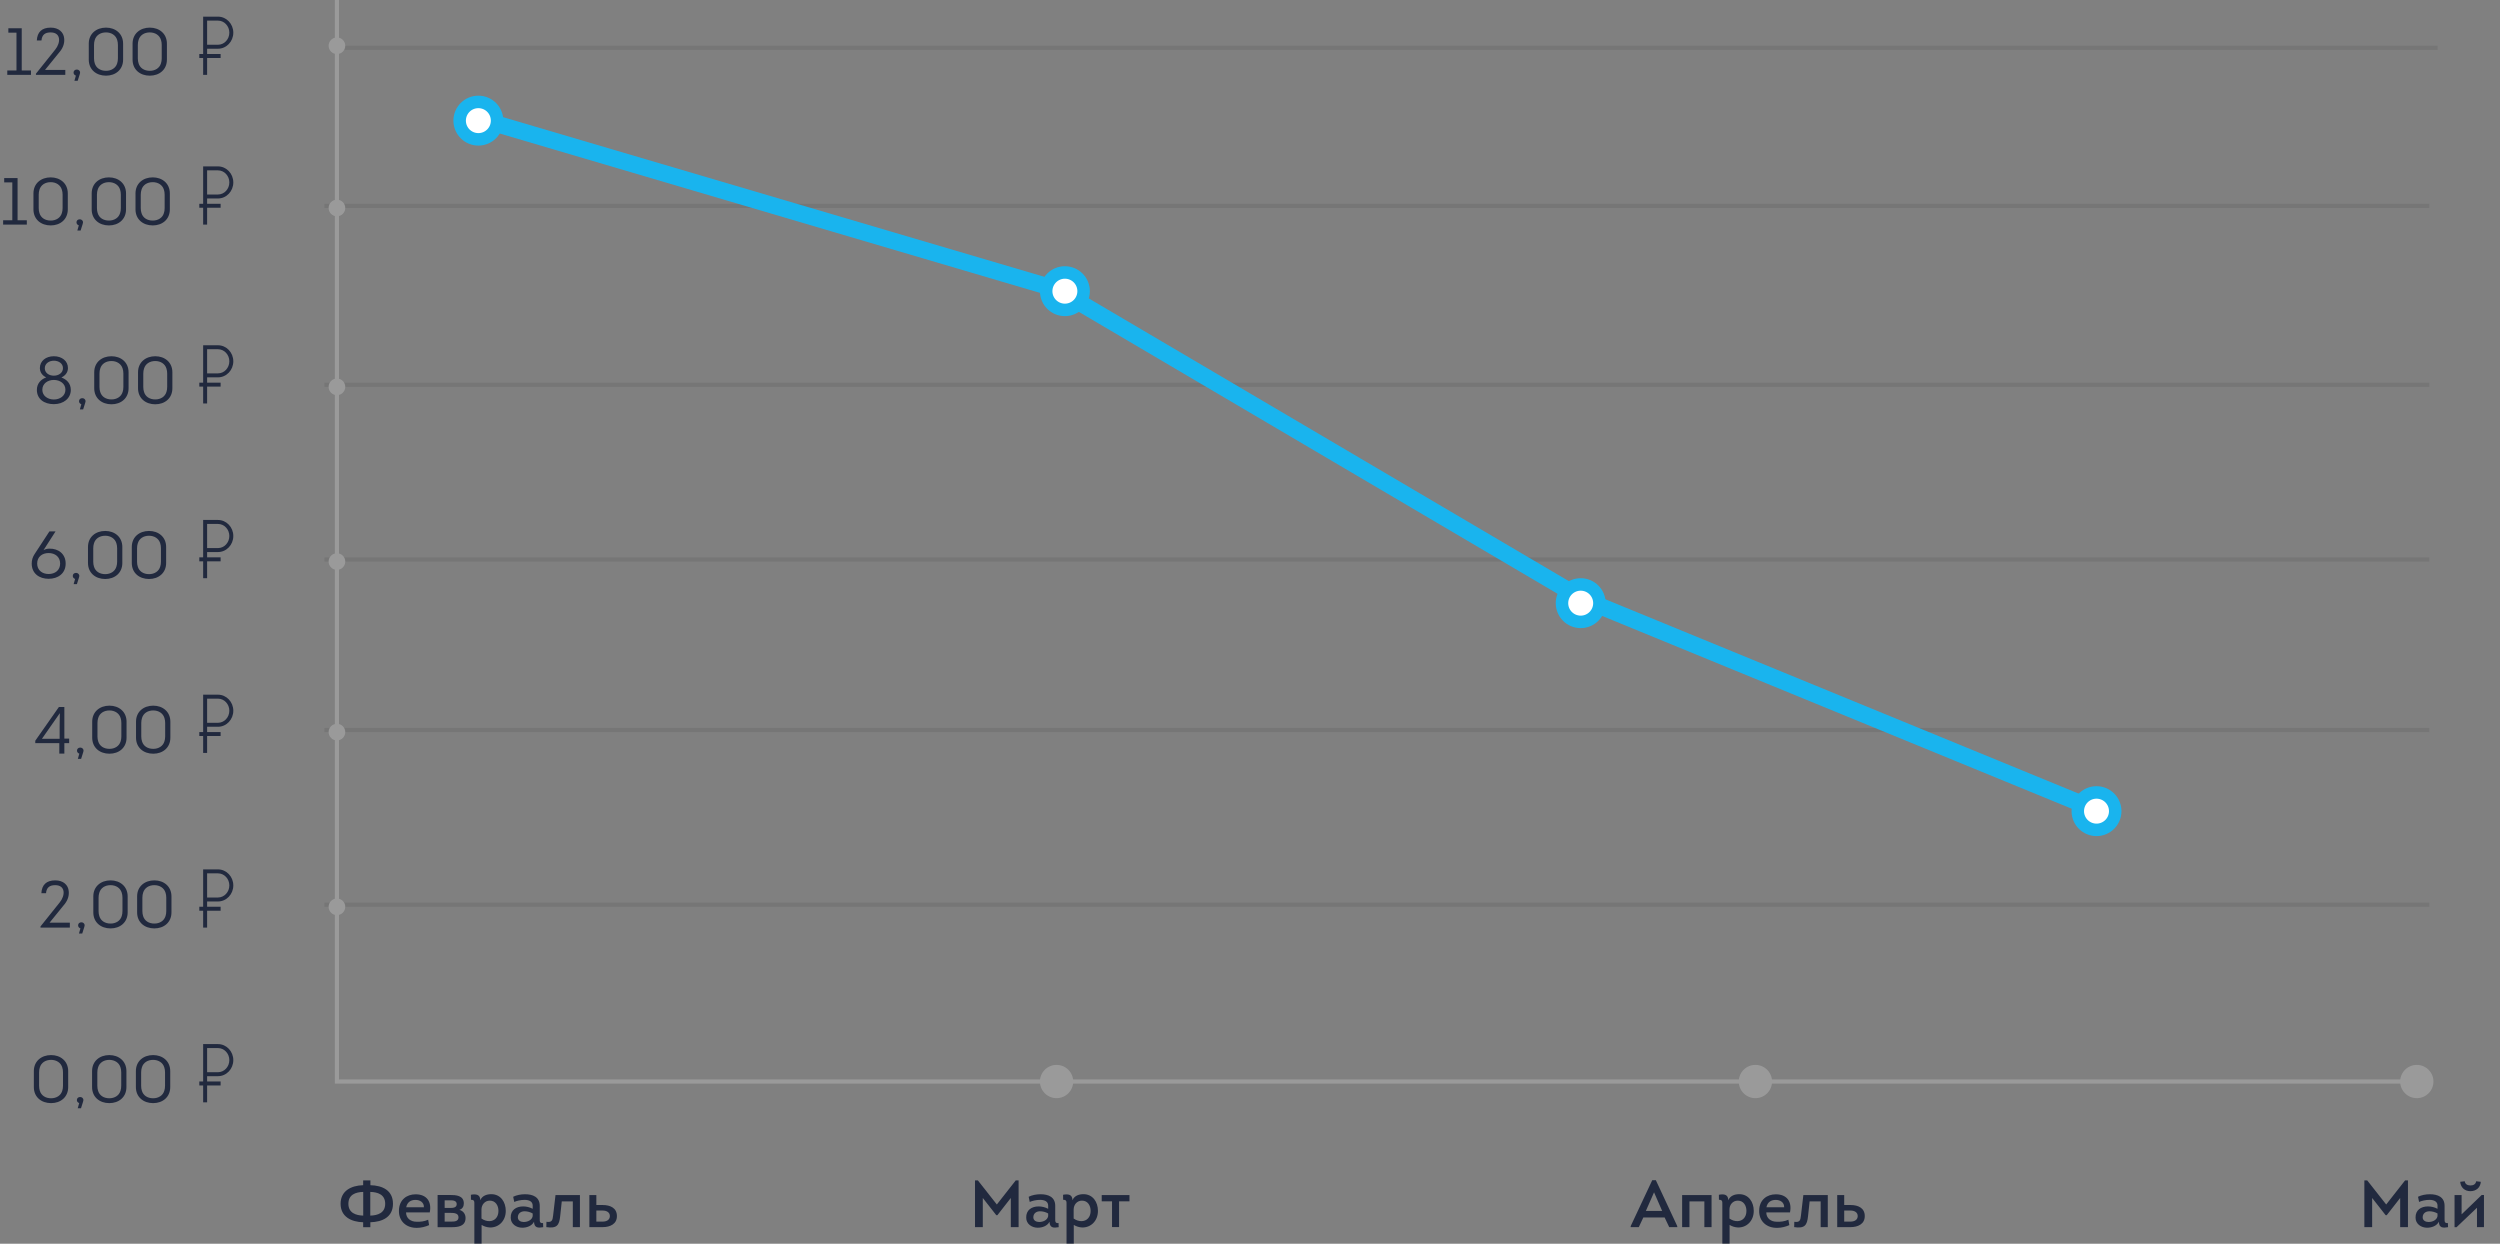 <svg width="601" height="299" viewBox="0 0 601 299" fill="none" xmlns="http://www.w3.org/2000/svg">
<rect x="0" y="0" width="601" height="299" fill="#808080" stroke="none"/>
<path d="M12.28 253.64C9.96 253.64 8.136 255.096 8.136 257.496V261.336C8.136 263.752 9.96 265.192 12.28 265.192C14.568 265.192 16.392 263.752 16.392 261.336V257.496C16.392 255.096 14.568 253.64 12.28 253.64ZM12.28 264.024C10.952 264.024 9.912 263.368 9.576 262.216C9.464 261.88 9.4 261.48 9.4 261.016V257.816C9.4 257.352 9.464 256.952 9.576 256.616C9.912 255.464 10.952 254.792 12.28 254.792C13.56 254.792 14.632 255.464 14.968 256.616C15.08 256.952 15.144 257.352 15.144 257.816V261.016C15.144 261.48 15.08 261.88 14.968 262.216C14.632 263.368 13.56 264.024 12.28 264.024ZM20.047 264.52C20.063 264.472 20.047 264.376 20.031 264.264C19.919 263.928 19.631 263.72 19.263 263.72C18.815 263.72 18.479 264.008 18.479 264.456C18.479 264.824 18.719 265.064 19.039 265.176L18.687 266.424H19.471L19.951 264.904C19.999 264.76 20.031 264.632 20.047 264.52ZM26.28 253.64C23.96 253.64 22.136 255.096 22.136 257.496V261.336C22.136 263.752 23.96 265.192 26.28 265.192C28.568 265.192 30.392 263.752 30.392 261.336V257.496C30.392 255.096 28.568 253.64 26.28 253.64ZM26.28 264.024C24.952 264.024 23.912 263.368 23.576 262.216C23.464 261.88 23.4 261.48 23.4 261.016V257.816C23.4 257.352 23.464 256.952 23.576 256.616C23.912 255.464 24.952 254.792 26.28 254.792C27.56 254.792 28.632 255.464 28.968 256.616C29.08 256.952 29.144 257.352 29.144 257.816V261.016C29.144 261.48 29.08 261.88 28.968 262.216C28.632 263.368 27.56 264.024 26.28 264.024ZM36.811 253.64C34.491 253.64 32.667 255.096 32.667 257.496V261.336C32.667 263.752 34.491 265.192 36.811 265.192C39.099 265.192 40.923 263.752 40.923 261.336V257.496C40.923 255.096 39.099 253.64 36.811 253.64ZM36.811 264.024C35.483 264.024 34.443 263.368 34.107 262.216C33.995 261.88 33.931 261.48 33.931 261.016V257.816C33.931 257.352 33.995 256.952 34.107 256.616C34.443 255.464 35.483 254.792 36.811 254.792C38.091 254.792 39.163 255.464 39.499 256.616C39.611 256.952 39.675 257.352 39.675 257.816V261.016C39.675 261.48 39.611 261.88 39.499 262.216C39.163 263.368 38.091 264.024 36.811 264.024Z" fill="#21293E"/>
<path d="M13.256 212.792C15.8 212.792 15.72 215.272 14.36 216.936L9.736 222.712V223H16.792V221.816H11.912L15.56 217.32C16.376 216.296 16.632 215.176 16.52 214.216C16.392 212.792 15.272 211.64 13.288 211.64C11.128 211.64 10.056 212.728 9.944 214.728H11.064C11.176 213.384 11.912 212.792 13.256 212.792ZM20.344 222.52C20.36 222.472 20.344 222.376 20.328 222.264C20.216 221.928 19.928 221.72 19.56 221.72C19.112 221.72 18.776 222.008 18.776 222.456C18.776 222.824 19.016 223.064 19.336 223.176L18.984 224.424H19.768L20.248 222.904C20.296 222.76 20.328 222.632 20.344 222.52ZM26.577 211.64C24.257 211.64 22.433 213.096 22.433 215.496V219.336C22.433 221.752 24.257 223.192 26.577 223.192C28.865 223.192 30.689 221.752 30.689 219.336V215.496C30.689 213.096 28.865 211.64 26.577 211.64ZM26.577 222.024C25.249 222.024 24.209 221.368 23.873 220.216C23.761 219.88 23.697 219.48 23.697 219.016V215.816C23.697 215.352 23.761 214.952 23.873 214.616C24.209 213.464 25.249 212.792 26.577 212.792C27.857 212.792 28.929 213.464 29.265 214.616C29.377 214.952 29.441 215.352 29.441 215.816V219.016C29.441 219.48 29.377 219.88 29.265 220.216C28.929 221.368 27.857 222.024 26.577 222.024ZM37.108 211.64C34.788 211.64 32.964 213.096 32.964 215.496V219.336C32.964 221.752 34.788 223.192 37.108 223.192C39.396 223.192 41.22 221.752 41.22 219.336V215.496C41.22 213.096 39.396 211.64 37.108 211.64ZM37.108 222.024C35.78 222.024 34.74 221.368 34.404 220.216C34.292 219.88 34.228 219.48 34.228 219.016V215.816C34.228 215.352 34.292 214.952 34.404 214.616C34.74 213.464 35.78 212.792 37.108 212.792C38.388 212.792 39.46 213.464 39.796 214.616C39.908 214.952 39.972 215.352 39.972 215.816V219.016C39.972 219.48 39.908 219.88 39.796 220.216C39.46 221.368 38.388 222.024 37.108 222.024Z" fill="#21293E"/>
<path d="M15.472 178.648H16.624V177.56H15.472V169.96H14.16L8.48 178.072V178.648H14.256V181.16H15.472V178.648ZM14.384 171.464L14.336 174.792V177.608H10.08L14.368 171.464H14.384ZM20.078 180.52C20.094 180.472 20.078 180.376 20.062 180.264C19.95 179.928 19.662 179.72 19.294 179.72C18.846 179.72 18.51 180.008 18.51 180.456C18.51 180.824 18.75 181.064 19.07 181.176L18.718 182.424H19.502L19.982 180.904C20.03 180.76 20.062 180.632 20.078 180.52ZM26.311 169.64C23.991 169.64 22.167 171.096 22.167 173.496V177.336C22.167 179.752 23.991 181.192 26.311 181.192C28.599 181.192 30.423 179.752 30.423 177.336V173.496C30.423 171.096 28.599 169.64 26.311 169.64ZM26.311 180.024C24.983 180.024 23.943 179.368 23.607 178.216C23.495 177.88 23.431 177.48 23.431 177.016V173.816C23.431 173.352 23.495 172.952 23.607 172.616C23.943 171.464 24.983 170.792 26.311 170.792C27.591 170.792 28.663 171.464 28.999 172.616C29.111 172.952 29.175 173.352 29.175 173.816V177.016C29.175 177.48 29.111 177.88 28.999 178.216C28.663 179.368 27.591 180.024 26.311 180.024ZM36.843 169.64C34.523 169.64 32.699 171.096 32.699 173.496V177.336C32.699 179.752 34.523 181.192 36.843 181.192C39.13 181.192 40.955 179.752 40.955 177.336V173.496C40.955 171.096 39.13 169.64 36.843 169.64ZM36.843 180.024C35.514 180.024 34.474 179.368 34.139 178.216C34.026 177.88 33.962 177.48 33.962 177.016V173.816C33.962 173.352 34.026 172.952 34.139 172.616C34.474 171.464 35.514 170.792 36.843 170.792C38.123 170.792 39.194 171.464 39.531 172.616C39.642 172.952 39.706 173.352 39.706 173.816V177.016C39.706 177.48 39.642 177.88 39.531 178.216C39.194 179.368 38.123 180.024 36.843 180.024Z" fill="#21293E"/>
<path d="M11.88 127.752L8.312 133.208C7.848 133.896 7.624 134.664 7.624 135.48C7.624 137.88 9.448 139.144 11.688 139.144C13.928 139.144 15.784 137.88 15.784 135.48C15.784 133.176 14.056 131.848 11.88 131.896C11.384 131.896 10.888 132.008 10.456 132.264L13.352 127.752H11.88ZM11.688 137.992C10.152 137.992 8.936 137.08 8.936 135.48C8.936 133.864 10.136 132.952 11.672 132.952C13.24 132.952 14.456 133.864 14.456 135.48C14.456 137.08 13.24 137.992 11.688 137.992ZM19.063 138.52C19.079 138.472 19.063 138.376 19.047 138.264C18.935 137.928 18.647 137.72 18.279 137.72C17.831 137.72 17.495 138.008 17.495 138.456C17.495 138.824 17.735 139.064 18.055 139.176L17.703 140.424H18.487L18.967 138.904C19.015 138.76 19.047 138.632 19.063 138.52ZM25.296 127.64C22.976 127.64 21.152 129.096 21.152 131.496V135.336C21.152 137.752 22.976 139.192 25.296 139.192C27.584 139.192 29.408 137.752 29.408 135.336V131.496C29.408 129.096 27.584 127.64 25.296 127.64ZM25.296 138.024C23.968 138.024 22.928 137.368 22.592 136.216C22.48 135.88 22.416 135.48 22.416 135.016V131.816C22.416 131.352 22.48 130.952 22.592 130.616C22.928 129.464 23.968 128.792 25.296 128.792C26.576 128.792 27.648 129.464 27.984 130.616C28.096 130.952 28.16 131.352 28.16 131.816V135.016C28.16 135.48 28.096 135.88 27.984 136.216C27.648 137.368 26.576 138.024 25.296 138.024ZM35.827 127.64C33.507 127.64 31.683 129.096 31.683 131.496V135.336C31.683 137.752 33.507 139.192 35.827 139.192C38.115 139.192 39.939 137.752 39.939 135.336V131.496C39.939 129.096 38.115 127.64 35.827 127.64ZM35.827 138.024C34.499 138.024 33.459 137.368 33.123 136.216C33.011 135.88 32.947 135.48 32.947 135.016V131.816C32.947 131.352 33.011 130.952 33.123 130.616C33.459 129.464 34.499 128.792 35.827 128.792C37.107 128.792 38.179 129.464 38.515 130.616C38.627 130.952 38.691 131.352 38.691 131.816V135.016C38.691 135.48 38.627 135.88 38.515 136.216C38.179 137.368 37.107 138.024 35.827 138.024Z" fill="#21293E"/>
<path d="M14.768 90.744C15.664 90.312 16.336 89.56 16.336 88.472C16.336 86.776 14.88 85.64 12.944 85.64C11.008 85.64 9.584 86.792 9.584 88.488C9.6 89.576 10.256 90.328 11.104 90.728C9.84 91.192 8.864 92.184 8.864 93.736C8.864 95.928 10.624 97.16 12.944 97.16C15.28 97.16 17.024 95.768 17.024 93.736C17.008 92.152 16.048 91.24 14.768 90.744ZM12.944 90.312C11.808 90.312 10.768 89.672 10.768 88.52C10.768 87.368 11.84 86.712 12.944 86.712C14.096 86.712 15.136 87.368 15.136 88.504C15.136 89.656 14.08 90.312 12.944 90.312ZM12.944 96.04C11.504 96.04 10.176 95.176 10.176 93.704C10.176 92.216 11.472 91.336 12.944 91.336C14.4 91.336 15.728 92.2 15.728 93.688C15.728 95.176 14.4 96.04 12.944 96.04ZM20.563 96.52C20.579 96.472 20.563 96.376 20.547 96.264C20.435 95.928 20.147 95.72 19.779 95.72C19.331 95.72 18.995 96.008 18.995 96.456C18.995 96.824 19.235 97.064 19.555 97.176L19.203 98.424H19.987L20.467 96.904C20.515 96.76 20.547 96.632 20.563 96.52ZM26.796 85.64C24.476 85.64 22.652 87.096 22.652 89.496V93.336C22.652 95.752 24.476 97.192 26.796 97.192C29.084 97.192 30.908 95.752 30.908 93.336V89.496C30.908 87.096 29.084 85.64 26.796 85.64ZM26.796 96.024C25.468 96.024 24.428 95.368 24.092 94.216C23.98 93.88 23.916 93.48 23.916 93.016V89.816C23.916 89.352 23.98 88.952 24.092 88.616C24.428 87.464 25.468 86.792 26.796 86.792C28.076 86.792 29.148 87.464 29.484 88.616C29.596 88.952 29.66 89.352 29.66 89.816V93.016C29.66 93.48 29.596 93.88 29.484 94.216C29.148 95.368 28.076 96.024 26.796 96.024ZM37.327 85.64C35.007 85.64 33.183 87.096 33.183 89.496V93.336C33.183 95.752 35.007 97.192 37.327 97.192C39.615 97.192 41.439 95.752 41.439 93.336V89.496C41.439 87.096 39.615 85.64 37.327 85.64ZM37.327 96.024C35.999 96.024 34.959 95.368 34.623 94.216C34.511 93.88 34.447 93.48 34.447 93.016V89.816C34.447 89.352 34.511 88.952 34.623 88.616C34.959 87.464 35.999 86.792 37.327 86.792C38.607 86.792 39.679 87.464 40.015 88.616C40.127 88.952 40.191 89.352 40.191 89.816V93.016C40.191 93.48 40.127 93.88 40.015 94.216C39.679 95.368 38.607 96.024 37.327 96.024Z" fill="#21293E"/>
<path d="M2.96 43.856V52.944H0.752V54H6.448V52.944H4.224V42.8H1.008V43.856H2.96ZM12.186 42.64C9.866 42.64 8.042 44.096 8.042 46.496V50.336C8.042 52.752 9.866 54.192 12.186 54.192C14.474 54.192 16.298 52.752 16.298 50.336V46.496C16.298 44.096 14.474 42.64 12.186 42.64ZM12.186 53.024C10.858 53.024 9.818 52.368 9.482 51.216C9.37 50.88 9.306 50.48 9.306 50.016V46.816C9.306 46.352 9.37 45.952 9.482 45.616C9.818 44.464 10.858 43.792 12.186 43.792C13.466 43.792 14.538 44.464 14.874 45.616C14.986 45.952 15.05 46.352 15.05 46.816V50.016C15.05 50.48 14.986 50.88 14.874 51.216C14.538 52.368 13.466 53.024 12.186 53.024ZM19.953 53.52C19.969 53.472 19.953 53.376 19.937 53.264C19.825 52.928 19.537 52.72 19.169 52.72C18.721 52.72 18.385 53.008 18.385 53.456C18.385 53.824 18.625 54.064 18.945 54.176L18.593 55.424H19.377L19.857 53.904C19.905 53.76 19.937 53.632 19.953 53.52ZM26.186 42.64C23.866 42.64 22.042 44.096 22.042 46.496V50.336C22.042 52.752 23.866 54.192 26.186 54.192C28.474 54.192 30.298 52.752 30.298 50.336V46.496C30.298 44.096 28.474 42.64 26.186 42.64ZM26.186 53.024C24.858 53.024 23.818 52.368 23.482 51.216C23.37 50.88 23.306 50.48 23.306 50.016V46.816C23.306 46.352 23.37 45.952 23.482 45.616C23.818 44.464 24.858 43.792 26.186 43.792C27.466 43.792 28.538 44.464 28.874 45.616C28.986 45.952 29.05 46.352 29.05 46.816V50.016C29.05 50.48 28.986 50.88 28.874 51.216C28.538 52.368 27.466 53.024 26.186 53.024ZM36.718 42.64C34.398 42.64 32.574 44.096 32.574 46.496V50.336C32.574 52.752 34.398 54.192 36.718 54.192C39.005 54.192 40.83 52.752 40.83 50.336V46.496C40.83 44.096 39.005 42.64 36.718 42.64ZM36.718 53.024C35.389 53.024 34.349 52.368 34.014 51.216C33.901 50.88 33.837 50.48 33.837 50.016V46.816C33.837 46.352 33.901 45.952 34.014 45.616C34.349 44.464 35.389 43.792 36.718 43.792C37.998 43.792 39.069 44.464 39.406 45.616C39.517 45.952 39.581 46.352 39.581 46.816V50.016C39.581 50.48 39.517 50.88 39.406 51.216C39.069 52.368 37.998 53.024 36.718 53.024Z" fill="#21293E"/>
<path d="M3.96 7.856V16.944H1.752V18H7.448V16.944H5.224V6.8H2.008V7.856H3.96ZM12.162 7.792C14.706 7.792 14.626 10.272 13.266 11.936L8.642 17.712V18H15.698V16.816H10.818L14.466 12.32C15.282 11.296 15.538 10.176 15.426 9.216C15.298 7.792 14.178 6.64 12.194 6.64C10.034 6.64 8.962 7.728 8.85 9.728H9.97C10.082 8.384 10.818 7.792 12.162 7.792ZM19.25 17.52C19.266 17.472 19.25 17.376 19.234 17.264C19.122 16.928 18.834 16.72 18.466 16.72C18.018 16.72 17.682 17.008 17.682 17.456C17.682 17.824 17.922 18.064 18.242 18.176L17.89 19.424H18.674L19.154 17.904C19.202 17.76 19.234 17.632 19.25 17.52ZM25.483 6.64C23.163 6.64 21.339 8.096 21.339 10.496V14.336C21.339 16.752 23.163 18.192 25.483 18.192C27.771 18.192 29.595 16.752 29.595 14.336V10.496C29.595 8.096 27.771 6.64 25.483 6.64ZM25.483 17.024C24.155 17.024 23.115 16.368 22.779 15.216C22.667 14.88 22.603 14.48 22.603 14.016V10.816C22.603 10.352 22.667 9.952 22.779 9.616C23.115 8.464 24.155 7.792 25.483 7.792C26.763 7.792 27.835 8.464 28.171 9.616C28.283 9.952 28.347 10.352 28.347 10.816V14.016C28.347 14.48 28.283 14.88 28.171 15.216C27.835 16.368 26.763 17.024 25.483 17.024ZM36.014 6.64C33.694 6.64 31.87 8.096 31.87 10.496V14.336C31.87 16.752 33.694 18.192 36.014 18.192C38.302 18.192 40.126 16.752 40.126 14.336V10.496C40.126 8.096 38.302 6.64 36.014 6.64ZM36.014 17.024C34.686 17.024 33.646 16.368 33.31 15.216C33.198 14.88 33.134 14.48 33.134 14.016V10.816C33.134 10.352 33.198 9.952 33.31 9.616C33.646 8.464 34.686 7.792 36.014 7.792C37.294 7.792 38.366 8.464 38.702 9.616C38.814 9.952 38.878 10.352 38.878 10.816V14.016C38.878 14.48 38.814 14.88 38.702 15.216C38.366 16.368 37.294 17.024 36.014 17.024Z" fill="#21293E"/>
<path d="M92.6 289.384C92.6 291.592 90.824 292.184 89.016 292.232V286.536C90.84 286.584 92.6 287.176 92.6 289.384ZM83.752 289.384C83.752 287.176 85.512 286.584 87.32 286.536V292.232C85.56 292.184 83.752 291.592 83.752 289.384ZM87.304 295.016H89.032V293.832C91.912 293.752 94.472 292.6 94.472 289.384C94.472 286.168 91.96 285 89.048 284.92V283.768H87.304V284.92C84.44 285 81.88 286.264 81.88 289.384C81.88 292.504 84.44 293.752 87.304 293.832V295.016ZM99.906 287.112C97.81 287.112 95.954 288.408 95.906 290.984C95.826 293.592 97.698 295.224 100.242 295.176C101.218 295.176 102.258 294.92 103.154 294.52L102.93 293.224C102.018 293.624 101.09 293.752 100.13 293.704C98.722 293.704 97.618 292.872 97.618 291.464H103.314C103.826 288.904 102.61 287.112 99.906 287.112ZM99.89 288.456C100.994 288.456 101.954 289.064 101.906 290.232H97.65C97.89 289.016 98.738 288.456 99.89 288.456ZM111.503 289.304C111.503 287.368 109.583 287.272 108.159 287.272H105.199C105.199 289.864 105.199 292.44 105.199 295.016H108.591C110.111 295.016 111.919 294.808 111.919 292.808C111.919 291.88 111.391 291.112 110.447 290.856C111.215 290.584 111.503 289.992 111.503 289.304ZM106.895 293.672V291.576H108.335C109.135 291.576 110.223 291.64 110.223 292.632C110.223 293.672 109.167 293.672 108.415 293.672H106.895ZM106.895 290.392V288.552H108.255C108.943 288.552 109.791 288.632 109.791 289.48C109.791 290.312 108.927 290.392 108.255 290.392H106.895ZM115.458 288.536C115.458 287.176 114.482 286.968 113.202 287.224L113.218 288.424C114.114 288.424 114.034 288.856 114.034 289.752V298.968H115.778V294.472C116.418 294.856 117.09 295.048 117.73 295.08C119.794 295.176 121.586 293.576 121.586 291.096C121.586 288.984 120.37 287.08 118.098 287.08C116.994 287.08 115.906 287.464 115.458 288.536ZM115.746 290.776C115.746 289.624 116.546 288.632 117.746 288.632C119.138 288.632 119.826 289.816 119.826 291.096C119.826 292.664 118.882 293.512 117.714 293.56C117.09 293.592 116.386 293.384 115.746 292.936V290.776ZM128.378 293.704C128.426 295.224 129.37 295.224 130.586 295.016L130.554 294.024C129.722 294.104 129.754 293.64 129.754 292.92V289.88C129.754 287.752 128.09 287.096 126.218 287.096C125.194 287.096 124.154 287.304 123.37 287.704L123.626 288.952C124.586 288.472 128.058 287.8 128.058 289.832V290.6C127.37 290.216 126.522 290.024 125.77 290.024C124.074 290.024 122.73 290.904 122.778 292.744C122.778 294.248 124.138 295.144 125.546 295.144C126.634 295.144 127.866 294.728 128.378 293.704ZM128.058 292.36C127.882 293.336 126.81 293.768 125.898 293.768C125.194 293.768 124.49 293.416 124.49 292.648C124.49 291.704 125.21 291.208 126.058 291.192C126.746 291.176 127.482 291.384 128.058 291.72V292.36ZM137.704 288.824V295H139.416V287.288C137.448 287.288 135.496 287.288 133.544 287.288L132.968 292.2C132.84 293.336 132.712 293.912 131.368 293.72L131.336 295C133.8 295.352 134.456 294.664 134.68 292.264L135.048 288.824H137.704ZM144.899 295C146.643 295 148.307 294.28 148.307 292.344C148.307 290.376 146.675 289.688 144.915 289.688H143.363V287.288H141.683C141.683 289.864 141.683 292.424 141.683 295H144.899ZM144.883 291.016C145.827 291.016 146.611 291.432 146.611 292.344C146.611 293.256 145.827 293.672 144.883 293.672H143.363V291.016H144.883Z" fill="#21293E"/>
<path d="M239.64 289.56L235.08 283.768H234.392V295H236.264V287.992L239.512 292.136H239.768L243 287.992V295H244.872V283.768H244.184L239.64 289.56ZM252.3 293.704C252.348 295.224 253.292 295.224 254.508 295.016L254.476 294.024C253.644 294.104 253.676 293.64 253.676 292.92V289.88C253.676 287.752 252.012 287.096 250.14 287.096C249.116 287.096 248.076 287.304 247.292 287.704L247.548 288.952C248.508 288.472 251.98 287.8 251.98 289.832V290.6C251.292 290.216 250.444 290.024 249.692 290.024C247.996 290.024 246.652 290.904 246.7 292.744C246.7 294.248 248.06 295.144 249.468 295.144C250.556 295.144 251.788 294.728 252.3 293.704ZM251.98 292.36C251.804 293.336 250.732 293.768 249.82 293.768C249.116 293.768 248.412 293.416 248.412 292.648C248.412 291.704 249.132 291.208 249.98 291.192C250.668 291.176 251.404 291.384 251.98 291.72V292.36ZM257.818 288.536C257.818 287.176 256.842 286.968 255.562 287.224L255.578 288.424C256.474 288.424 256.394 288.856 256.394 289.752V298.968H258.138V294.472C258.778 294.856 259.45 295.048 260.09 295.08C262.154 295.176 263.946 293.576 263.946 291.096C263.946 288.984 262.73 287.08 260.458 287.08C259.354 287.08 258.266 287.464 257.818 288.536ZM258.106 290.776C258.106 289.624 258.906 288.632 260.106 288.632C261.498 288.632 262.186 289.816 262.186 291.096C262.186 292.664 261.242 293.512 260.074 293.56C259.45 293.592 258.746 293.384 258.106 292.936V290.776ZM269.028 294.984V288.808H271.524V287.288H264.852V288.808H267.332V294.984H269.028Z" fill="#21293E"/>
<path d="M400.176 292.68L401.28 295H403.216V294.76L398.064 283.72H397.2L392.016 294.76V295H393.968L395.056 292.68H400.176ZM397.632 286.632L399.584 291.112H395.664L397.632 286.632ZM404.386 287.288V295H406.146V288.824H409.73V295H411.458V287.288H404.386ZM415.474 288.536C415.474 287.176 414.498 286.968 413.218 287.224L413.234 288.424C414.13 288.424 414.05 288.856 414.05 289.752V298.968H415.794V294.472C416.434 294.856 417.106 295.048 417.746 295.08C419.81 295.176 421.602 293.576 421.602 291.096C421.602 288.984 420.386 287.08 418.114 287.08C417.01 287.08 415.922 287.464 415.474 288.536ZM415.762 290.776C415.762 289.624 416.562 288.632 417.762 288.632C419.154 288.632 419.842 289.816 419.842 291.096C419.842 292.664 418.898 293.512 417.73 293.56C417.106 293.592 416.402 293.384 415.762 292.936V290.776ZM426.906 287.112C424.81 287.112 422.954 288.408 422.906 290.984C422.826 293.592 424.698 295.224 427.242 295.176C428.218 295.176 429.258 294.92 430.154 294.52L429.93 293.224C429.018 293.624 428.09 293.752 427.13 293.704C425.722 293.704 424.618 292.872 424.618 291.464H430.314C430.826 288.904 429.61 287.112 426.906 287.112ZM426.89 288.456C427.994 288.456 428.954 289.064 428.906 290.232H424.65C424.89 289.016 425.738 288.456 426.89 288.456ZM437.688 288.824V295H439.4V287.288C437.432 287.288 435.48 287.288 433.528 287.288L432.952 292.2C432.824 293.336 432.696 293.912 431.352 293.72L431.32 295C433.784 295.352 434.44 294.664 434.664 292.264L435.032 288.824H437.688ZM444.883 295C446.627 295 448.291 294.28 448.291 292.344C448.291 290.376 446.659 289.688 444.899 289.688H443.347V287.288H441.667C441.667 289.864 441.667 292.424 441.667 295H444.883ZM444.867 291.016C445.811 291.016 446.595 291.432 446.595 292.344C446.595 293.256 445.811 293.672 444.867 293.672H443.347V291.016H444.867Z" fill="#21293E"/>
<path d="M573.64 289.56L569.08 283.768H568.392V295H570.264V287.992L573.512 292.136H573.768L577 287.992V295H578.872V283.768H578.184L573.64 289.56ZM586.3 293.704C586.348 295.224 587.292 295.224 588.508 295.016L588.476 294.024C587.644 294.104 587.676 293.64 587.676 292.92V289.88C587.676 287.752 586.012 287.096 584.14 287.096C583.116 287.096 582.076 287.304 581.292 287.704L581.548 288.952C582.508 288.472 585.98 287.8 585.98 289.832V290.6C585.292 290.216 584.444 290.024 583.692 290.024C581.996 290.024 580.652 290.904 580.7 292.744C580.7 294.248 582.06 295.144 583.468 295.144C584.556 295.144 585.788 294.728 586.3 293.704ZM585.98 292.36C585.804 293.336 584.732 293.768 583.82 293.768C583.116 293.768 582.412 293.416 582.412 292.648C582.412 291.704 583.132 291.208 583.98 291.192C584.668 291.176 585.404 291.384 585.98 291.72V292.36ZM591.434 284.104C591.546 285.512 592.554 286.36 593.882 286.36C595.29 286.36 596.282 285.48 596.394 284.104C596.058 284.056 595.626 284.008 595.274 283.976C595.146 284.712 594.586 284.984 593.866 284.984C593.13 284.968 592.618 284.648 592.522 283.976L591.434 284.104ZM590.554 295.016H590.074V287.288H591.77V291.928L596.602 287.272C596.794 287.272 596.97 287.272 597.146 287.272C597.146 289.848 597.146 292.424 597.146 295C596.586 295 596.026 295 595.466 295V290.344L590.554 295.016Z" fill="#21293E"/>
<path d="M81 0V260H584" stroke="#9A9A9A"/>
<line x1="78" y1="49.5" x2="584" y2="49.5" stroke="black" stroke-opacity="0.08"/>
<line x1="78" y1="92.5" x2="584" y2="92.5" stroke="black" stroke-opacity="0.08"/>
<line x1="78" y1="134.5" x2="584" y2="134.5" stroke="black" stroke-opacity="0.08"/>
<line x1="80" y1="11.5" x2="586" y2="11.5" stroke="black" stroke-opacity="0.08"/>
<line x1="78" y1="175.5" x2="584" y2="175.5" stroke="black" stroke-opacity="0.08"/>
<line x1="78" y1="217.5" x2="584" y2="217.5" stroke="black" stroke-opacity="0.08"/>
<circle cx="81" cy="50" r="2" fill="#9A9A9A"/>
<circle cx="81" cy="11" r="2" fill="#9A9A9A"/>
<circle cx="254" cy="260" r="4" fill="#9A9A9A"/>
<circle cx="422" cy="260" r="4" fill="#9A9A9A"/>
<circle cx="581" cy="260" r="4" fill="#9A9A9A"/>
<circle cx="81" cy="93" r="2" fill="#9A9A9A"/>
<circle cx="81" cy="135" r="2" fill="#9A9A9A"/>
<circle cx="81" cy="176" r="2" fill="#9A9A9A"/>
<circle cx="81" cy="218" r="2" fill="#9A9A9A"/>
<path d="M115 28.5L254 69.5L380.5 144L503.5 194.5" stroke="#19B4EE" stroke-width="4"/>
<circle cx="504" cy="195" r="4.5" fill="white" stroke="#19B4EE" stroke-width="3"/>
<circle cx="115" cy="29" r="4.5" fill="white" stroke="#19B4EE" stroke-width="3"/>
<path d="M52.398 258.714C54.432 258.714 56.087 256.983 56.087 254.856C56.087 252.73 54.432 251 52.398 251H48.836V259.986H47.914V260.941H48.836V265H49.791V260.941H53.035V259.986H49.791V258.714H52.398ZM49.791 251.955H52.398C53.906 251.955 55.132 253.256 55.132 254.856C55.132 256.457 53.906 257.759 52.398 257.759H49.791V251.955Z" fill="#21293E"/>
<path d="M52.398 216.714C54.432 216.714 56.087 214.983 56.087 212.856C56.087 210.73 54.432 209 52.398 209H48.836V217.986H47.914V218.941H48.836V223H49.791V218.941H53.035V217.986H49.791V216.714H52.398ZM49.791 209.955H52.398C53.906 209.955 55.132 211.256 55.132 212.856C55.132 214.457 53.906 215.759 52.398 215.759H49.791V209.955Z" fill="#21293E"/>
<path d="M52.398 174.714C54.432 174.714 56.087 172.983 56.087 170.856C56.087 168.73 54.432 167 52.398 167H48.836V175.986H47.914V176.941H48.836V181H49.791V176.941H53.035V175.986H49.791V174.714H52.398ZM49.791 167.955H52.398C53.906 167.955 55.132 169.256 55.132 170.856C55.132 172.457 53.906 173.759 52.398 173.759H49.791V167.955Z" fill="#21293E"/>
<path d="M52.398 132.714C54.432 132.714 56.087 130.983 56.087 128.856C56.087 126.73 54.432 125 52.398 125H48.836V133.986H47.914V134.941H48.836V139H49.791V134.941H53.035V133.986H49.791V132.714H52.398ZM49.791 125.955H52.398C53.906 125.955 55.132 127.256 55.132 128.856C55.132 130.457 53.906 131.759 52.398 131.759H49.791V125.955Z" fill="#21293E"/>
<path d="M52.398 90.714C54.432 90.714 56.087 88.983 56.087 86.856C56.087 84.73 54.432 83 52.398 83H48.836V91.986H47.914V92.941H48.836V97H49.791V92.941H53.035V91.986H49.791V90.714H52.398ZM49.791 83.954H52.398C53.906 83.954 55.132 85.256 55.132 86.856C55.132 88.457 53.906 89.759 52.398 89.759H49.791V83.954Z" fill="#21293E"/>
<path d="M52.398 47.714C54.432 47.714 56.087 45.983 56.087 43.856C56.087 41.73 54.432 40 52.398 40H48.836V48.986H47.914V49.941H48.836V54H49.791V49.941H53.035V48.986H49.791V47.714H52.398ZM49.791 40.955H52.398C53.906 40.955 55.132 42.256 55.132 43.856C55.132 45.457 53.906 46.759 52.398 46.759H49.791V40.955Z" fill="#21293E"/>
<path d="M52.398 11.714C54.432 11.714 56.087 9.983 56.087 7.856C56.087 5.73 54.432 4 52.398 4H48.836V12.986H47.914V13.941H48.836V18H49.791V13.941H53.035V12.986H49.791V11.714H52.398ZM49.791 4.955H52.398C53.906 4.955 55.132 6.256 55.132 7.856C55.132 9.457 53.906 10.759 52.398 10.759H49.791V4.955Z" fill="#21293E"/>
<circle cx="256" cy="70" r="4.5" fill="white" stroke="#19B4EE" stroke-width="3"/>
<circle cx="380" cy="145" r="4.5" fill="white" stroke="#19B4EE" stroke-width="3"/>
</svg>
